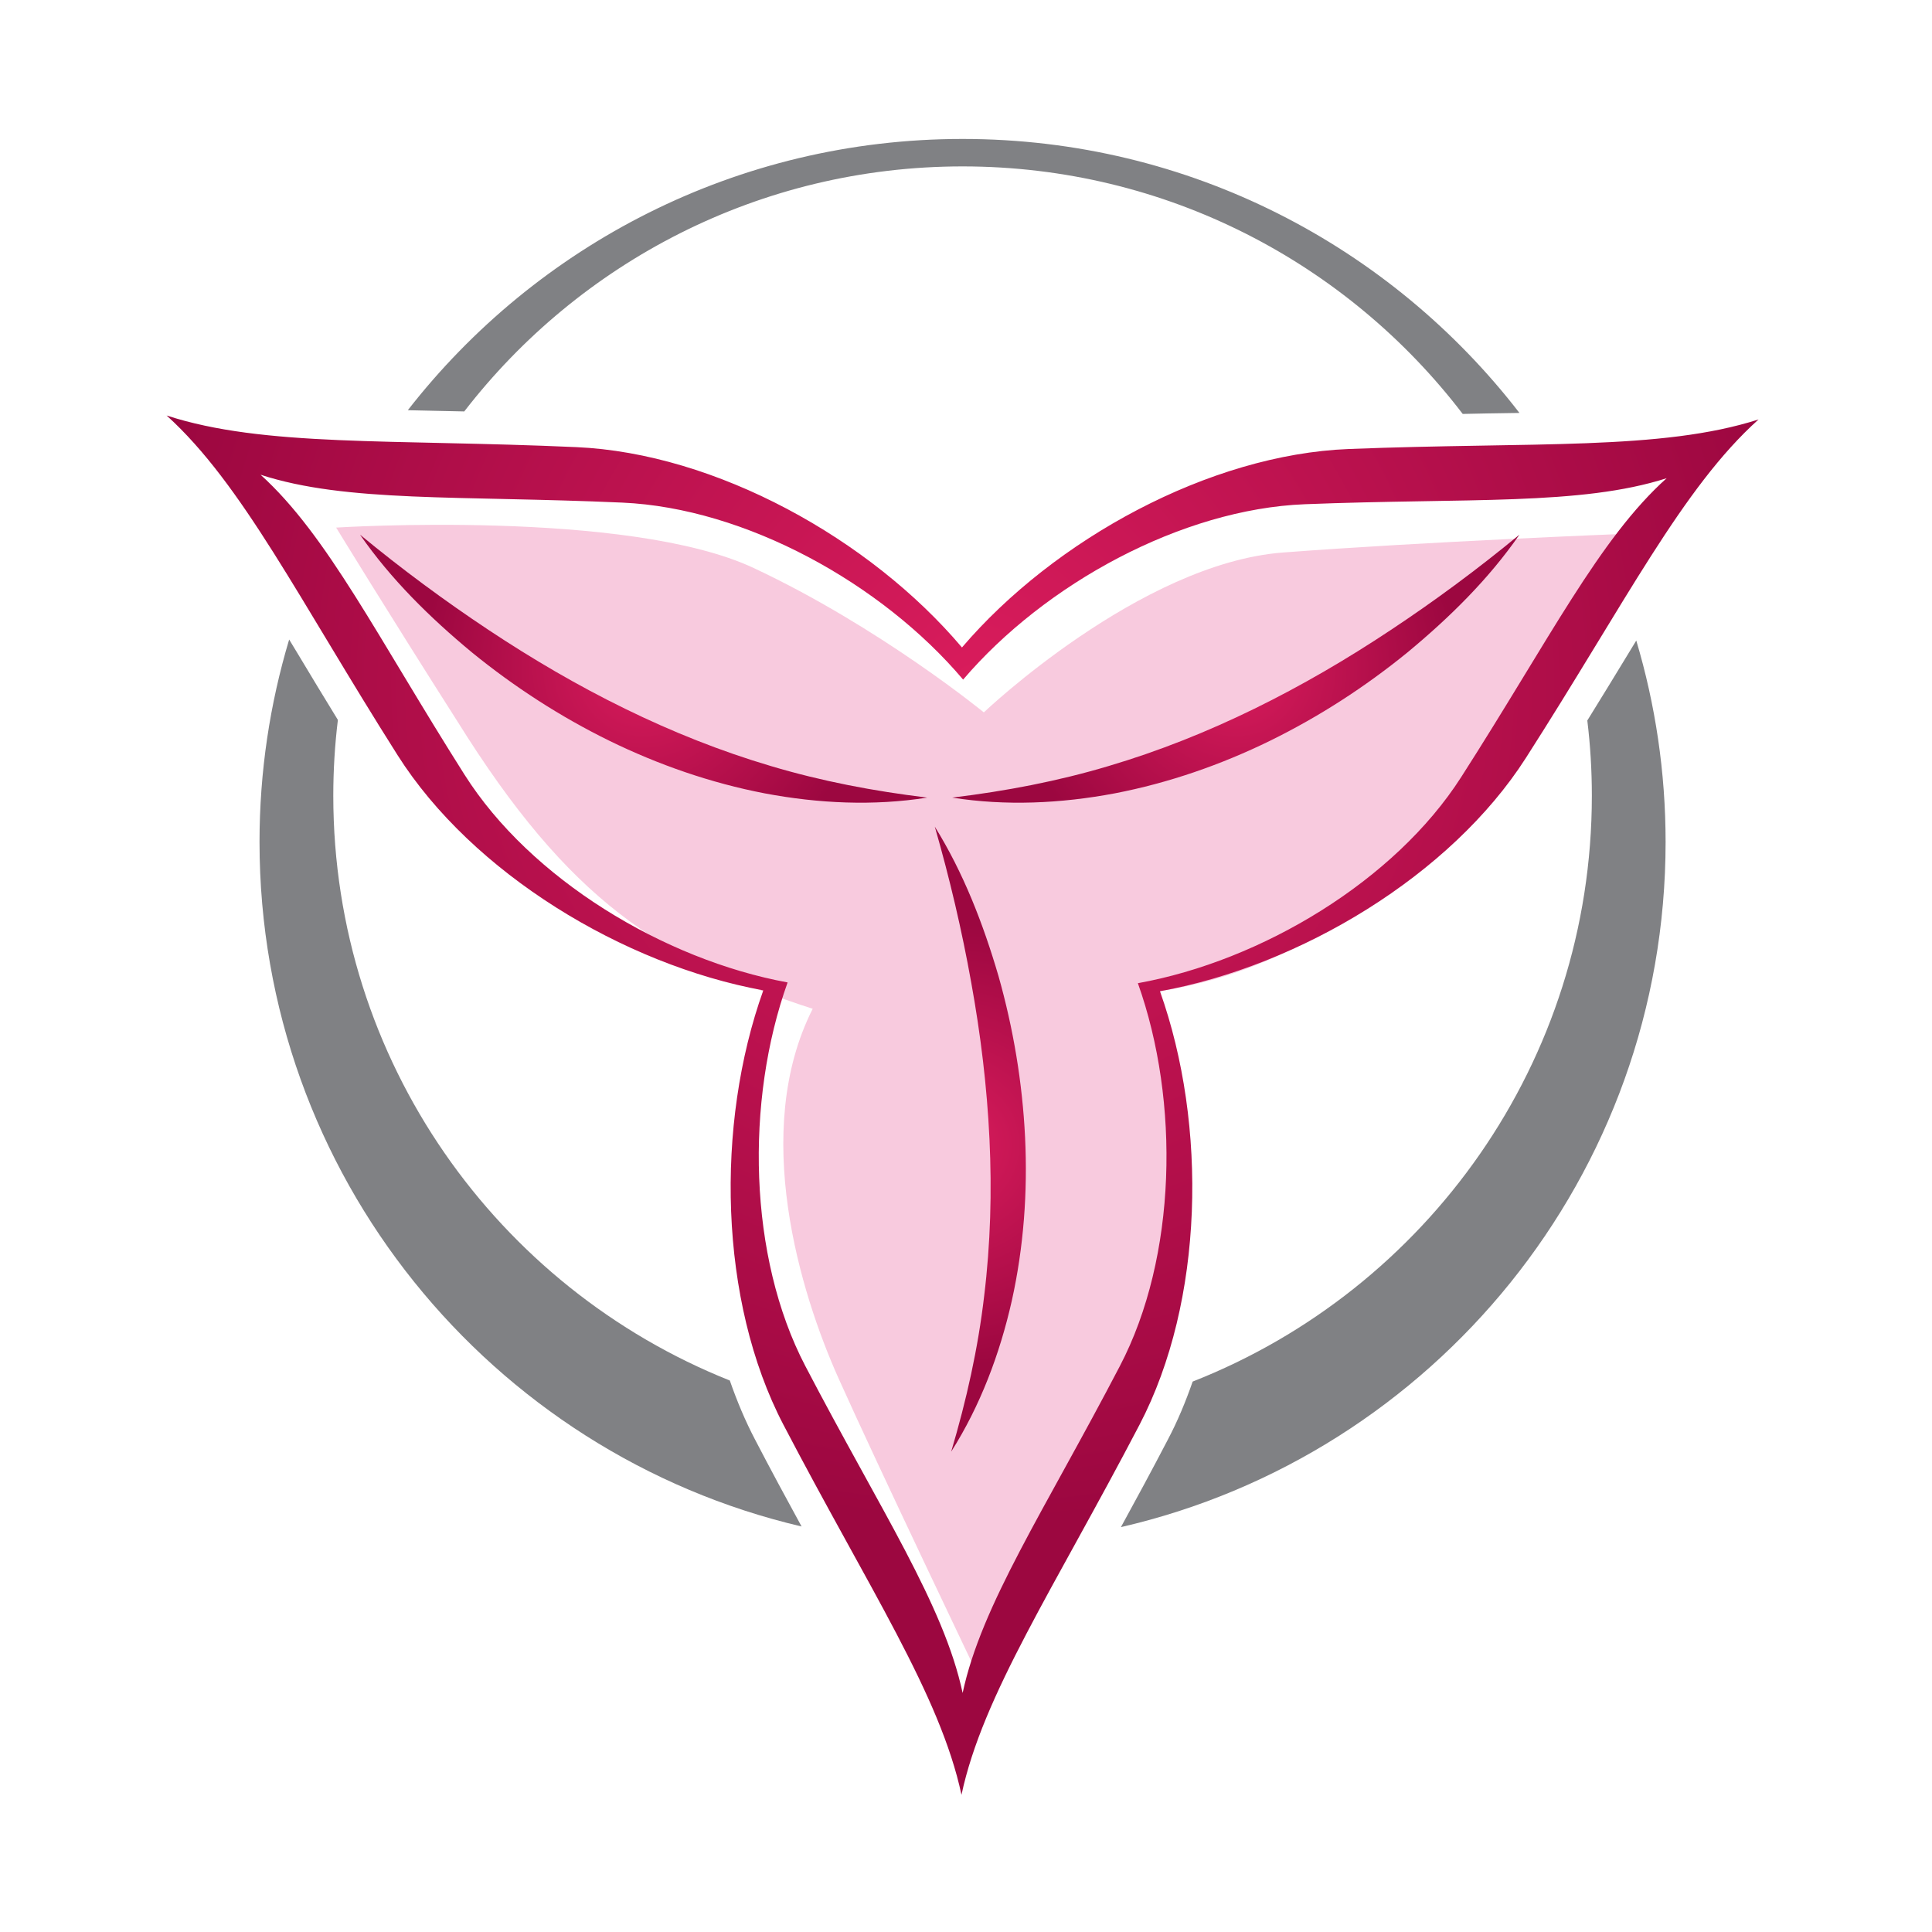 <?xml version="1.0" encoding="utf-8"?>
<!-- Generator: Adobe Illustrator 16.0.0, SVG Export Plug-In . SVG Version: 6.00 Build 0)  -->
<!DOCTYPE svg PUBLIC "-//W3C//DTD SVG 1.1//EN" "http://www.w3.org/Graphics/SVG/1.1/DTD/svg11.dtd">
<svg version="1.1" id="Layer_1" xmlns="http://www.w3.org/2000/svg" xmlns:xlink="http://www.w3.org/1999/xlink" x="0px" y="0px"
	 width="100px" height="100px" viewBox="0 0 100 100" enable-background="new 0 0 100 100" xml:space="preserve">
<g>
	<path fill="#F8CADE" d="M17.399,27.308c0,0,15.104-0.962,21.612,2.092c6.51,3.051,11.912,7.473,11.912,7.473
		s8.092-7.713,15.484-8.275c7.392-0.564,17.674-0.965,17.674-0.965s-2.168,3.776-5.303,8.835c-3.132,5.063-7.735,13.067-18.74,14.84
		c1.848,7.783,1.787,14.97-3.272,24.046c-5.06,9.079-5.895,11.891-5.895,11.891s-5.495-11.49-7.471-15.907
		c-1.979-4.418-4.546-12.776-1.335-19.123c-7.918-2.569-12.612-5.604-18.4-14.893C20.052,31.649,17.399,27.308,17.399,27.308z"/>
	<g>
		<path fill="#808184" d="M22.667,21.267c0.439,0.009,0.898,0.019,1.363,0.029c5.955-7.71,15.291-12.683,25.792-12.683
			c10.555,0,19.937,5.024,25.888,12.812c0.434-0.01,0.86-0.016,1.271-0.026c0.567-0.01,1.12-0.016,1.665-0.026
			C71.993,12.749,61.556,7.192,49.823,7.192c-11.672,0-22.058,5.496-28.714,14.04C21.615,21.241,22.135,21.253,22.667,21.267z"/>
		<path fill="#808184" d="M39.078,74.506c-0.501-0.956-0.931-1.982-1.303-3.051c-12.021-4.79-20.524-16.536-20.524-30.271
			c0-1.325,0.081-2.635,0.238-3.921c-0.748-1.216-1.447-2.377-2.092-3.452c-0.145-0.238-0.289-0.472-0.43-0.709
			c-0.995,3.32-1.534,6.837-1.534,10.478c0,17.23,11.977,31.664,28.057,35.431C40.724,77.612,39.909,76.104,39.078,74.506z"/>
		<path fill="#808184" d="M84.19,33.981c-0.629,1.033-1.306,2.144-2.031,3.312c0.155,1.276,0.235,2.576,0.235,3.892
			c0,13.786-8.563,25.57-20.662,30.325c-0.366,1.052-0.786,2.06-1.28,2.996c-0.838,1.611-1.662,3.129-2.433,4.537
			c16.151-3.716,28.192-18.183,28.192-35.462c0-3.622-0.532-7.123-1.518-10.427C84.527,33.43,84.36,33.702,84.19,33.981z"/>
	</g>
	<radialGradient id="SVGID_1_" cx="50.483" cy="35.407" r="43.391" gradientUnits="userSpaceOnUse">
		<stop  offset="0" style="stop-color:#D91C5C"/>
		<stop  offset="1" style="stop-color:#9C0740"/>
	</radialGradient>
	<path fill="url(#SVGID_1_)" d="M69.814,23.24c-7.213,0.286-15.23,4.662-20.023,10.273c-4.762-5.634-12.754-10.052-19.966-10.37
		c-9.558-0.427-16.17,0.003-21.201-1.637c3.923,3.552,6.837,9.504,11.955,17.582c3.866,6.1,11.671,10.842,18.929,12.173
		c-2.487,6.945-2.301,16.081,1.04,22.48c4.424,8.48,8.111,13.983,9.218,19.158c1.104-5.175,4.79-10.678,9.217-19.158
		c3.334-6.388,3.526-15.496,1.056-22.435c7.251-1.31,15.055-6.004,18.939-12.074c5.158-8.053,8.107-13.989,12.044-17.521
		C85.981,23.326,79.372,22.865,69.814,23.24z M75.627,40.228c-3.429,5.358-10.323,9.507-16.731,10.662
		c2.186,6.127,2.016,14.175-0.931,19.815c-3.907,7.491-7.163,12.355-8.139,16.923c-0.978-4.567-4.234-9.432-8.143-16.923
		c-2.952-5.65-3.112-13.717-0.917-19.854C34.352,49.673,27.46,45.49,24.046,40.1c-4.521-7.135-7.094-12.391-10.559-15.528
		c4.44,1.447,10.283,1.068,18.724,1.443c6.372,0.283,13.43,4.181,17.64,9.161c4.231-4.957,11.31-8.823,17.682-9.077
		c8.441-0.333,14.28,0.078,18.733-1.347C82.786,27.87,80.188,33.112,75.627,40.228z"/>
	<radialGradient id="SVGID_2_" cx="33.314" cy="34.61" r="11.481" gradientUnits="userSpaceOnUse">
		<stop  offset="0" style="stop-color:#D91C5C"/>
		<stop  offset="1" style="stop-color:#9C0740"/>
	</radialGradient>
	<path fill="url(#SVGID_2_)" d="M18.634,27.674c2.157,1.778,4.367,3.414,6.648,4.928c2.281,1.514,4.632,2.891,7.068,4.081
		c2.438,1.194,4.957,2.201,7.565,2.972c2.609,0.779,5.297,1.292,8.079,1.629c-2.77,0.439-5.634,0.305-8.419-0.221
		c-2.785-0.536-5.489-1.477-8.034-2.721c-2.547-1.251-4.934-2.798-7.119-4.578C22.257,31.97,20.235,29.984,18.634,27.674z"/>
	
		<radialGradient id="SVGID_3_" cx="1626.826" cy="34.61" r="11.481" gradientTransform="matrix(-1 0 0 1 1690.793 0)" gradientUnits="userSpaceOnUse">
		<stop  offset="0" style="stop-color:#D91C5C"/>
		<stop  offset="1" style="stop-color:#9C0740"/>
	</radialGradient>
	<path fill="url(#SVGID_3_)" d="M78.646,27.674c-2.155,1.778-4.366,3.414-6.65,4.928c-2.278,1.514-4.634,2.891-7.068,4.081
		c-2.438,1.194-4.957,2.201-7.565,2.972c-2.608,0.779-5.297,1.292-8.075,1.629c2.766,0.439,5.631,0.305,8.415-0.221
		c2.785-0.536,5.493-1.477,8.034-2.721c2.548-1.251,4.935-2.798,7.119-4.578C75.021,31.97,77.045,29.984,78.646,27.674z"/>
	
		<radialGradient id="SVGID_4_" cx="-852.898" cy="611.795" r="11.481" gradientTransform="matrix(-0.397 0.918 0.918 0.397 -850.957 599.337)" gradientUnits="userSpaceOnUse">
		<stop  offset="0" style="stop-color:#D91C5C"/>
		<stop  offset="1" style="stop-color:#9C0740"/>
	</radialGradient>
	<path fill="url(#SVGID_4_)" d="M48.385,42.788c0.773,2.686,1.402,5.365,1.884,8.06c0.488,2.691,0.818,5.396,0.946,8.107
		c0.129,2.708,0.055,5.423-0.275,8.125c-0.314,2.7-0.911,5.377-1.707,8.058c1.502-2.367,2.516-5.052,3.138-7.812
		c0.616-2.77,0.824-5.628,0.687-8.46c-0.138-2.83-0.609-5.634-1.376-8.346C50.891,47.819,49.868,45.172,48.385,42.788z"/>
</g>
</svg>
